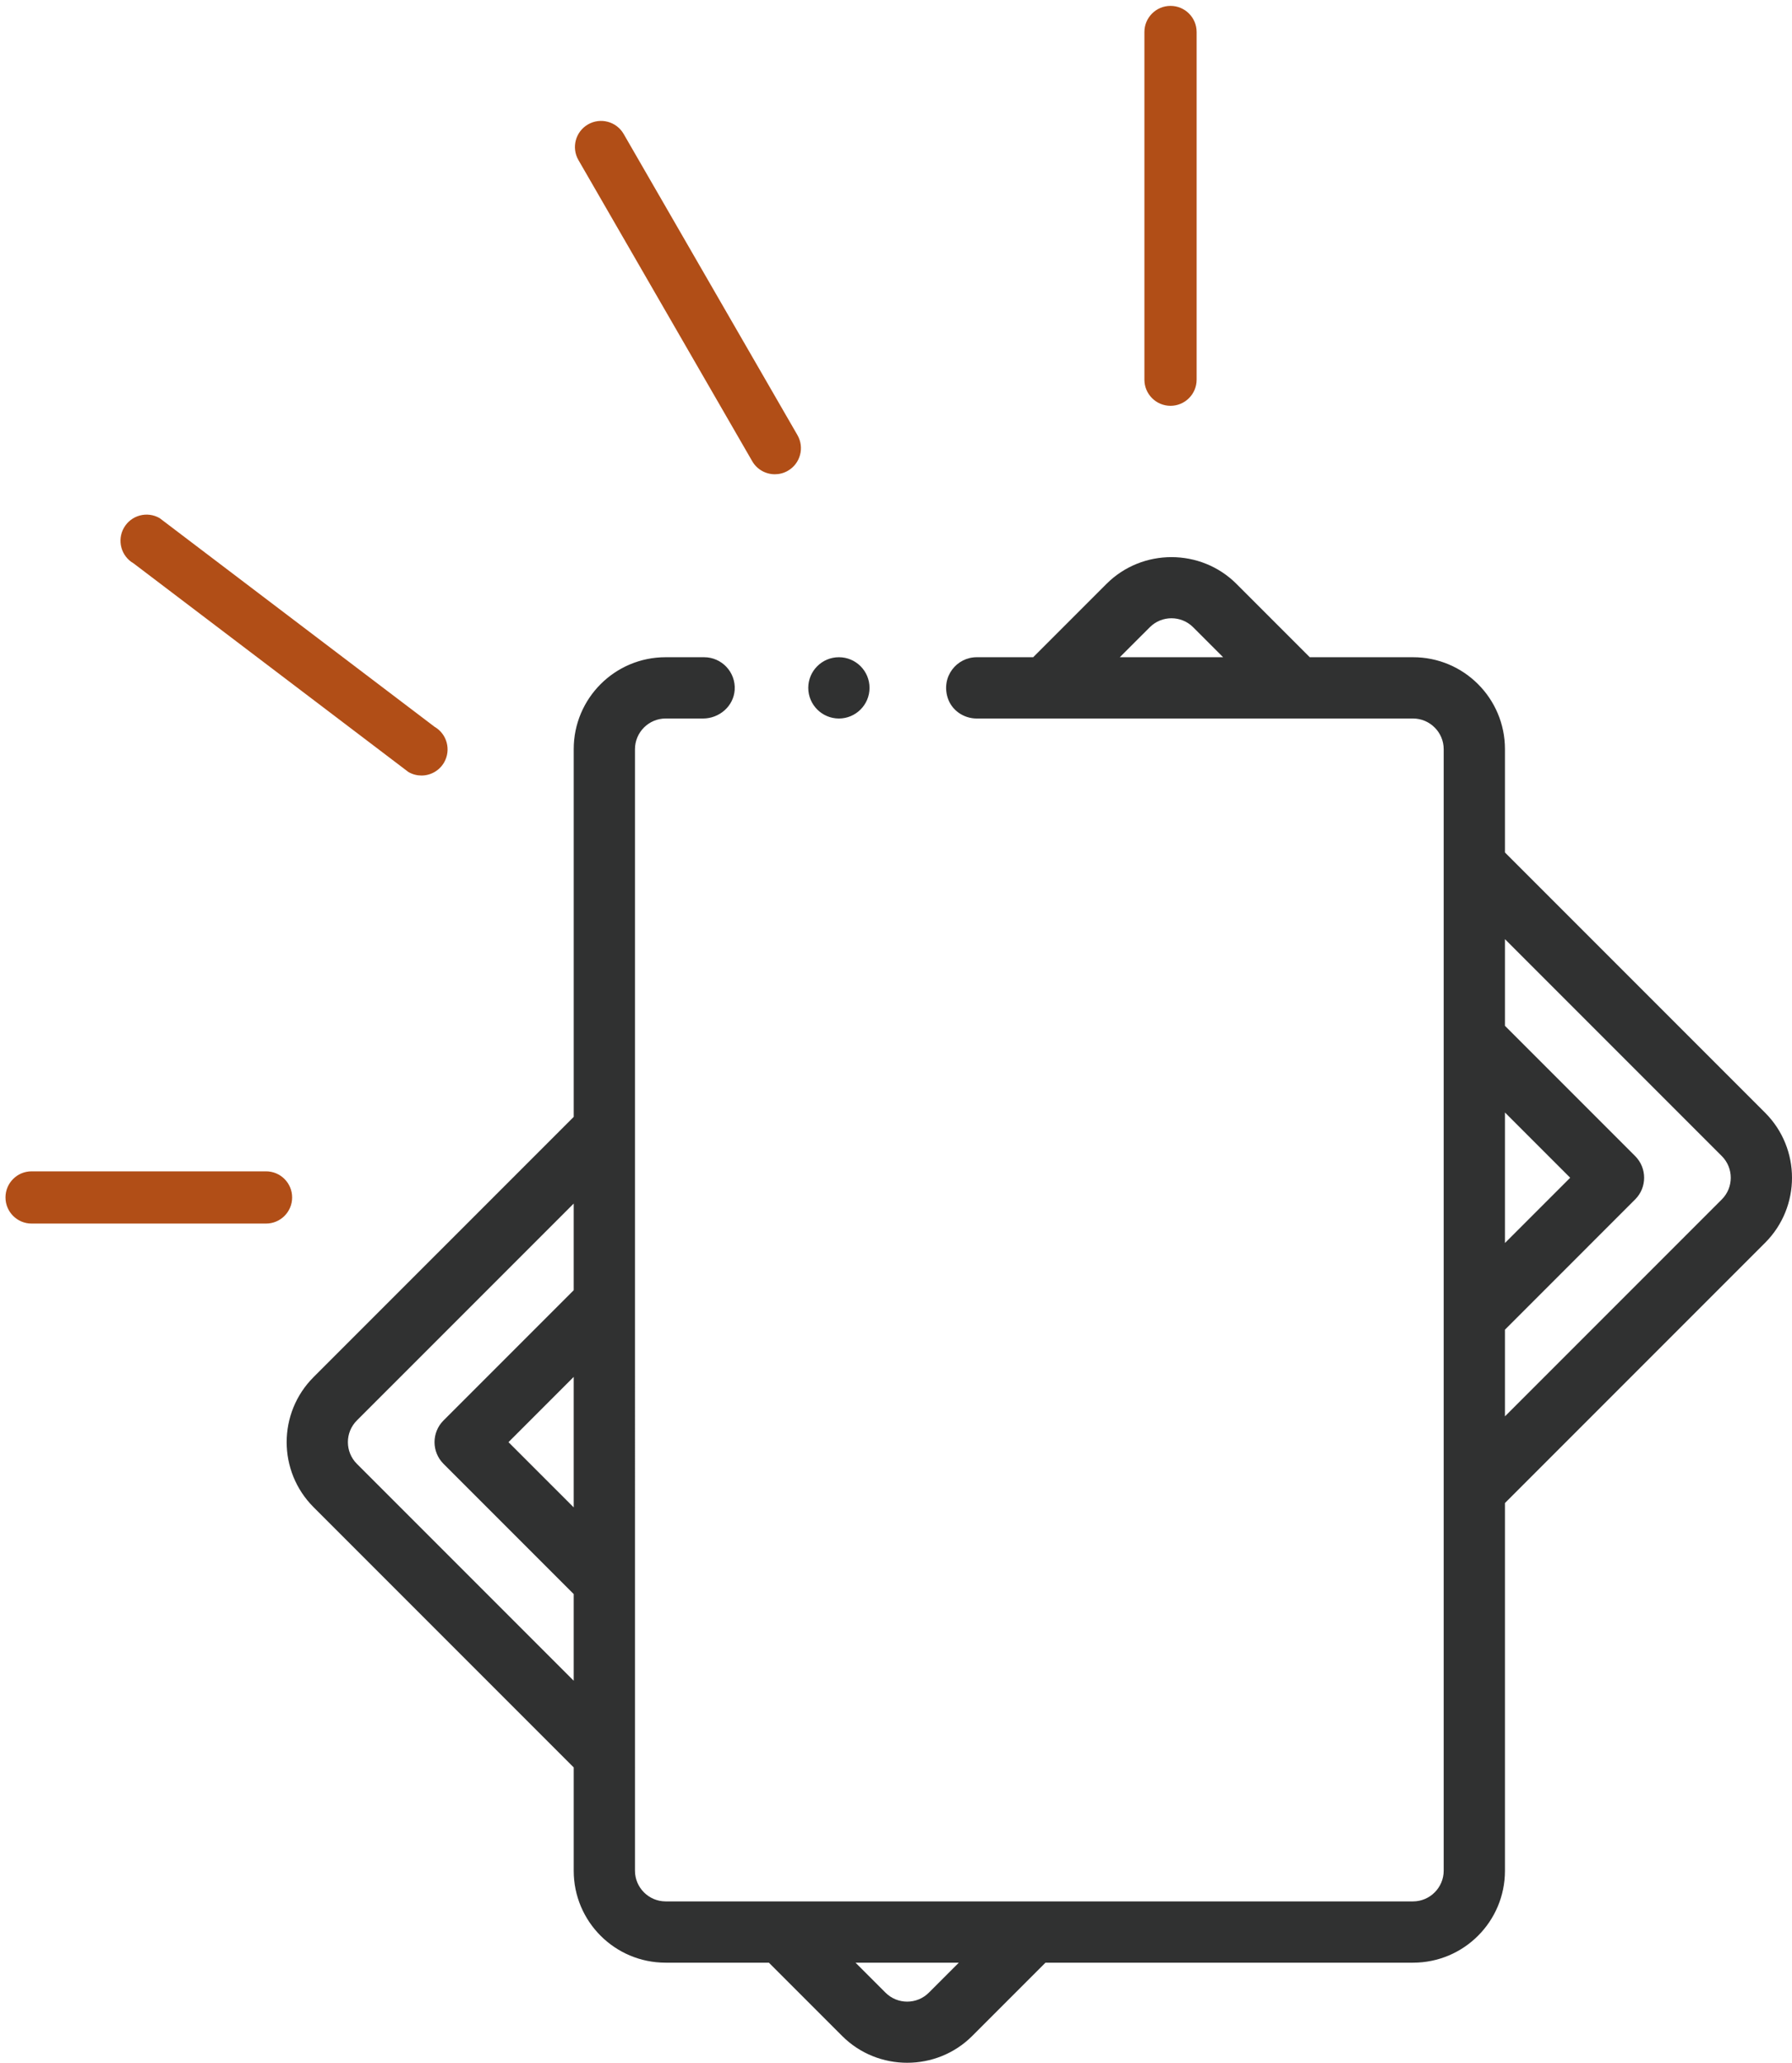 <?xml version="1.0" encoding="utf-8"?>
<!-- Generator: Adobe Illustrator 16.0.0, SVG Export Plug-In . SVG Version: 6.00 Build 0)  -->
<!DOCTYPE svg PUBLIC "-//W3C//DTD SVG 1.1//EN" "http://www.w3.org/Graphics/SVG/1.1/DTD/svg11.dtd">
<svg version="1.1" id="Capa_1" xmlns="http://www.w3.org/2000/svg" xmlns:xlink="http://www.w3.org/1999/xlink" x="0px" y="0px"
	 width="609.5px" height="701.379px" viewBox="-97.5 -189.379 609.5 701.379" enable-background="new -97.5 -189.379 609.5 701.379"
	 xml:space="preserve">
<g>
	<path fill="#303131" d="M187.828,54.911c-5.741,0-10.419-4.679-10.419-10.419c0-5.752,4.678-10.419,10.419-10.419
		c5.751,0,10.419,4.667,10.419,10.419C198.247,50.232,193.579,54.911,187.828,54.911z M264.502,175.193
		c0.094,0.133,0.186,0.269,0.273,0.407C264.711,175.499,264.625,175.359,264.502,175.193z M247.497,175.193
		c-0.122,0.166-0.209,0.305-0.274,0.407C247.312,175.462,247.403,175.327,247.497,175.193z M347.98,34.073L323.048,9.141
		c-12.118-12.118-32.063-12.143-44.204,0l-24.932,24.932h-19.198c-6.838,0-12.168,6.621-9.881,13.811
		c1.35,4.244,5.428,7.028,9.881,7.028h0.01h148.389c5.73,0.01,10.409,4.688,10.419,10.419v381.34
		c-0.01,5.73-4.688,10.409-10.419,10.419H128.887c-5.73-0.01-10.409-4.688-10.419-10.419V65.33
		c0.01-5.73,4.688-10.409,10.419-10.419h12.724c5.541,0,10.391-4.168,10.769-9.696c0.413-6.066-4.415-11.142-10.395-11.142h-13.097
		c-17.263,0-31.257,13.994-31.257,31.257v125.026l-88.49,88.487c-12.187,12.188-12.187,32.018,0,44.205l88.489,88.488v35.133
		c0,17.264,13.994,31.258,31.257,31.258h35.133l24.932,24.932c12.118,12.118,32.063,12.143,44.204,0l24.932-24.932h125.025
		c17.264,0,31.258-13.994,31.258-31.258V321.644l88.488-88.487c12.188-12.188,12.188-32.017,0-44.206l-88.488-88.49V65.33
		c0-17.264-13.994-31.257-31.258-31.257H347.98z M293.578,23.876c4.063-4.063,10.673-4.062,14.735,0l10.196,10.196h-35.129
		L293.578,23.876z M97.629,323.129l-22.183-22.182l22.183-22.182V323.129z M97.629,249.294l-44.285,44.284
		c-4.068,4.069-4.068,10.666,0,14.736l44.285,44.284v29.468l-73.754-73.753c-4.063-4.062-4.063-10.673,0-14.735l73.754-73.752
		V249.294z M218.42,488.123c-4.062,4.063-10.672,4.062-14.735,0l-10.196-10.195h35.128L218.42,488.123z M414.371,188.872
		l22.182,22.181l-22.182,22.182V188.872z M488.125,218.42l-73.754,73.753v-29.469l44.284-44.285c4.068-4.069,4.068-10.666,0-14.736
		L414.371,159.4v-29.469l73.754,73.754C492.187,207.748,492.187,214.359,488.125,218.42z"/>
</g>
<g>
	<path fill="#B14E17" d="M170.477-29.322c-1.399,0.809-2.926,1.191-4.432,1.191c-3.069,0-6.055-1.592-7.697-4.439L99.243-134.951
		c-2.454-4.247-0.997-9.678,3.249-12.129c4.247-2.451,9.68-0.994,12.128,3.249L173.725-41.45
		C176.176-37.204,174.725-31.773,170.477-29.322z"/>
	<path fill="#B14E17" d="M45.847,74.296c-1.506,0-3.032-0.384-4.431-1.193L-52.08,2.159c-4.246-2.451-5.703-7.883-3.249-12.128
		c2.448-4.246,7.877-5.706,12.128-3.249l93.496,70.944c4.246,2.451,5.703,7.882,3.249,12.128
		C51.9,72.704,48.917,74.296,45.847,74.296z"/>
	<path fill="#B14E17" d="M-86.754,208.869h79.737c4.905,0,8.88,3.974,8.88,8.879c0,4.906-3.975,8.88-8.88,8.88h-79.737
		c-4.905,0-8.88-3.974-8.88-8.88C-95.634,212.843-91.659,208.869-86.754,208.869z"/>
	<path fill="#B14E17" d="M300.62-51.405c-4.905,0-8.88-3.977-8.88-8.879V-178.5c0-4.902,3.975-8.879,8.88-8.879
		s8.88,3.978,8.88,8.879v118.215C309.5-55.382,305.525-51.405,300.62-51.405z"/>
</g>
</svg>
